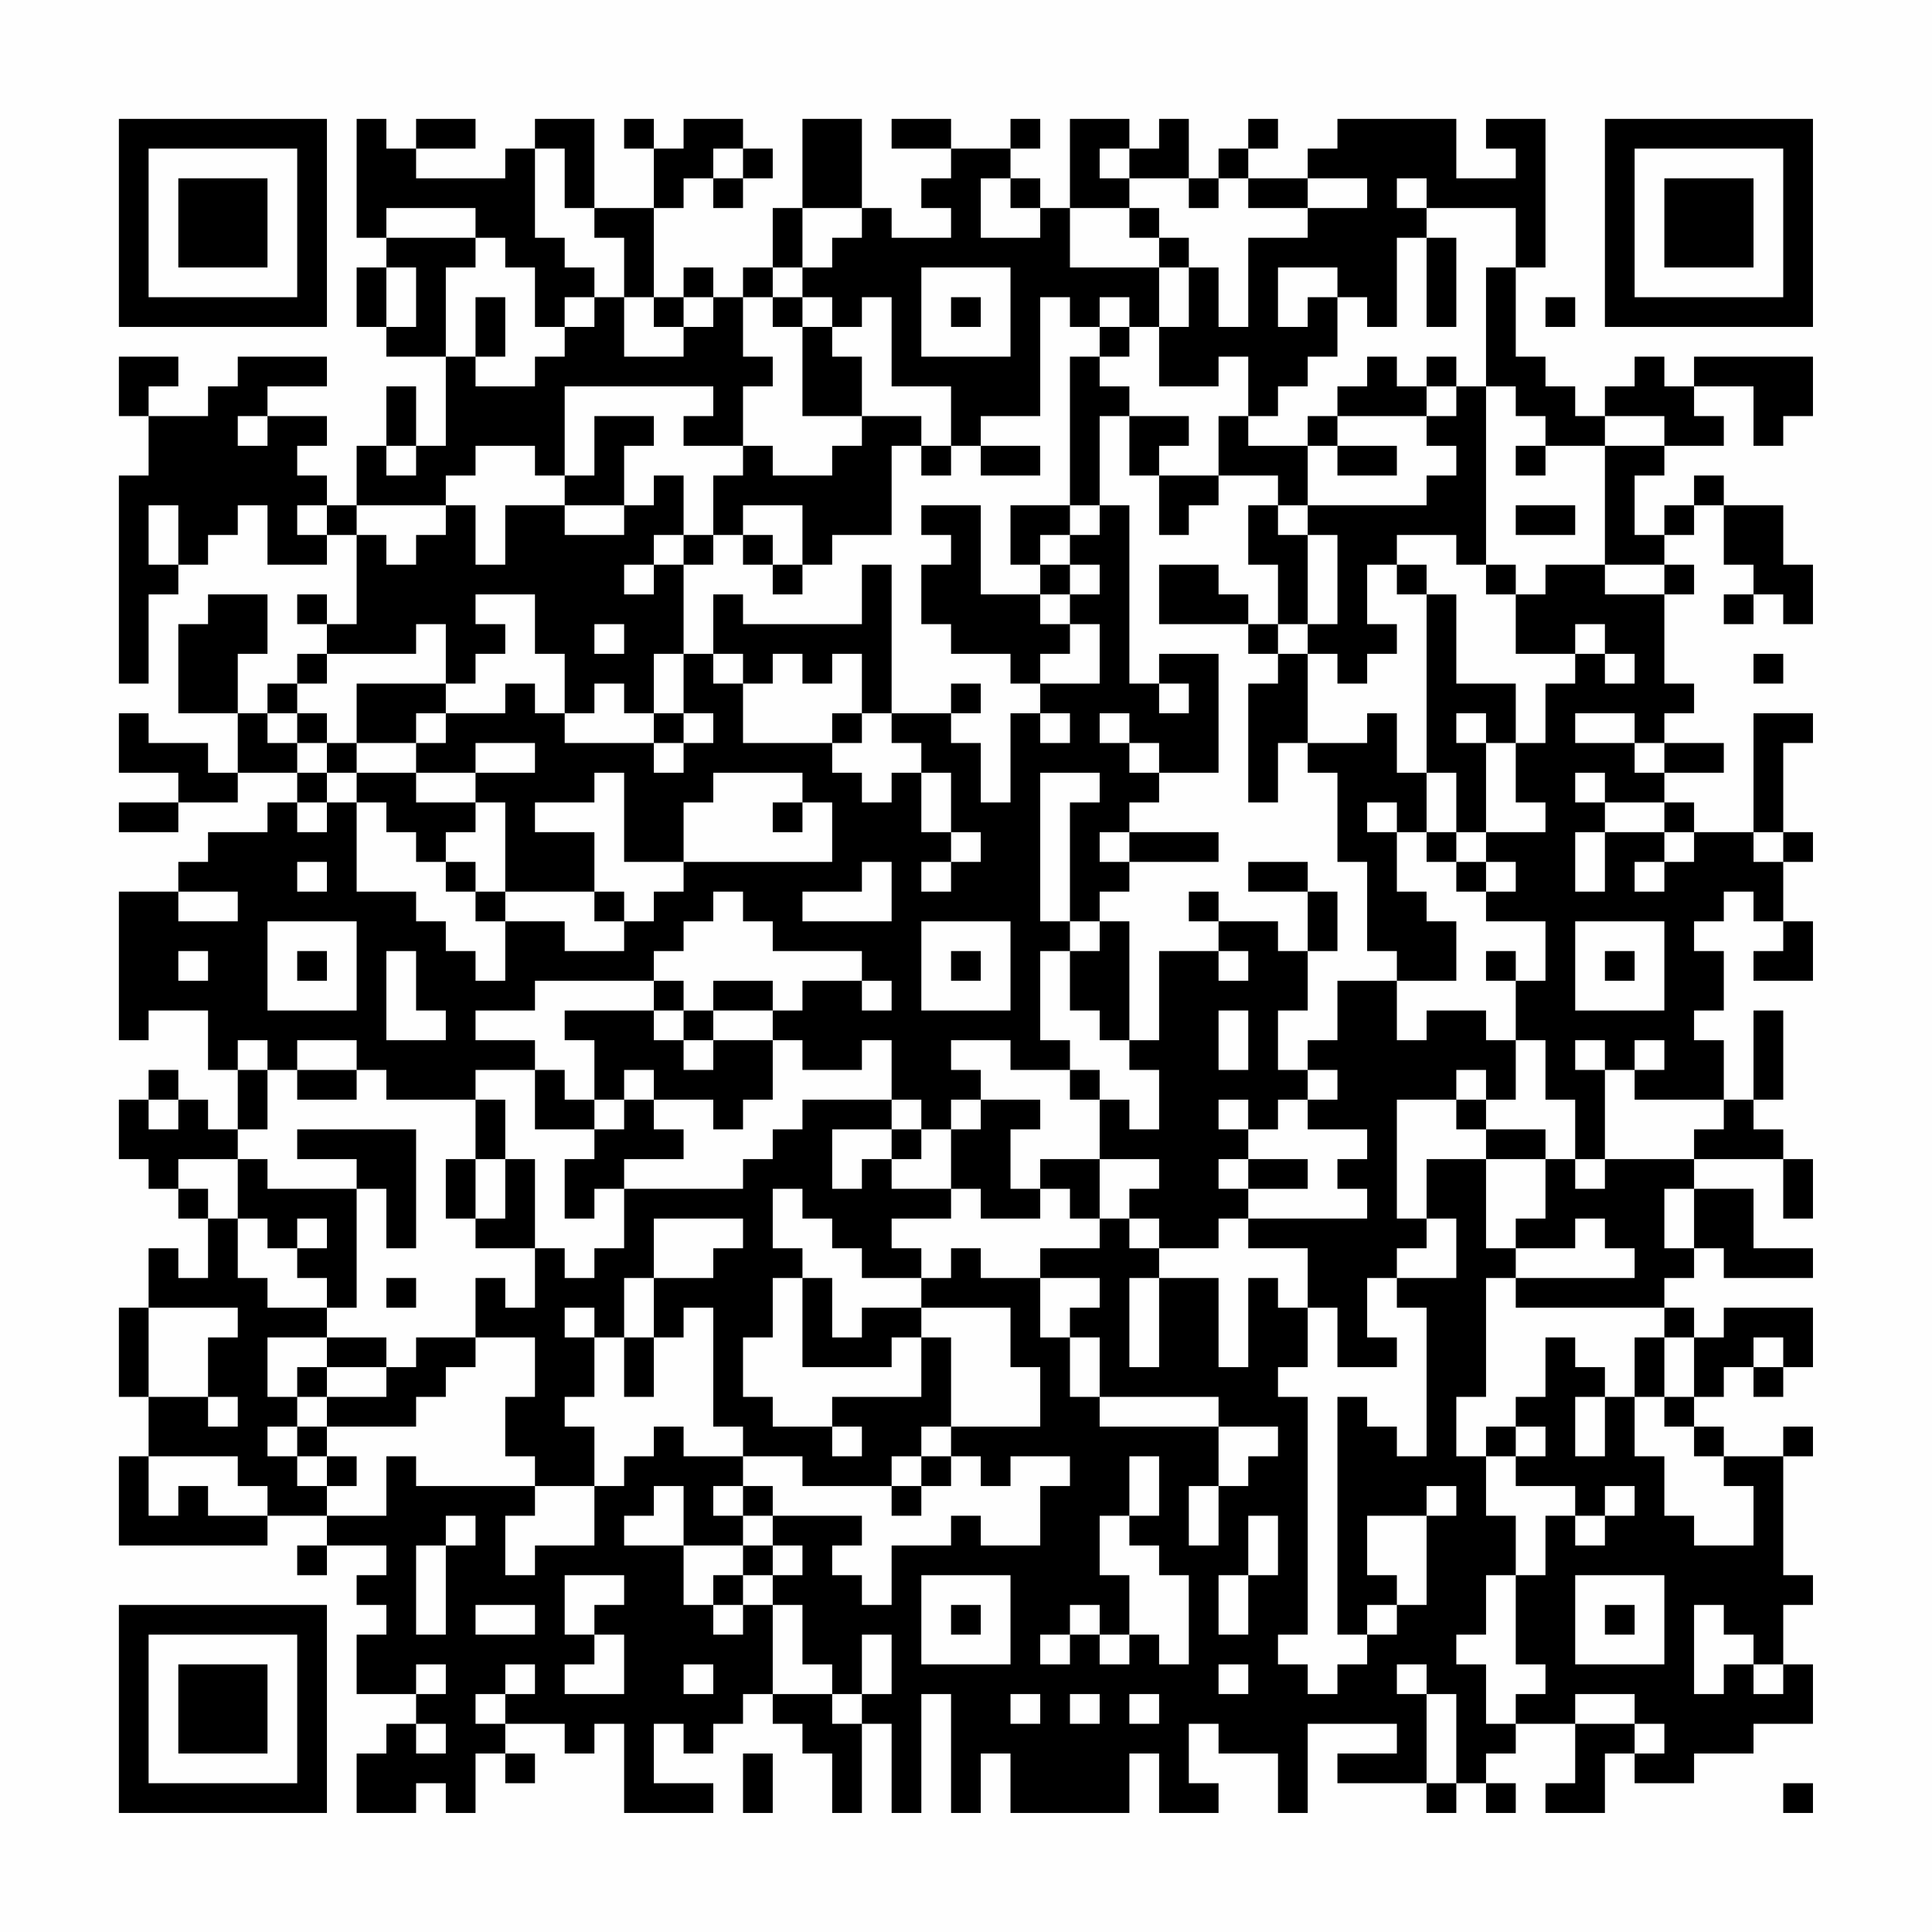 <?xml version="1.0" encoding="UTF-8"?>
<svg xmlns="http://www.w3.org/2000/svg" version="1.1" width="300" height="300" viewBox="0 0 300 300"><rect x="0" y="0" width="300" height="300" fill="#fefefe"/><g transform="scale(4.615)"><g transform="translate(4,4)"><path fill-rule="evenodd" d="M8 0L8 4L9 4L9 5L8 5L8 7L9 7L9 8L11 8L11 11L10 11L10 9L9 9L9 11L8 11L8 13L7 13L7 12L6 12L6 11L7 11L7 10L5 10L5 9L7 9L7 8L4 8L4 9L3 9L3 10L1 10L1 9L2 9L2 8L0 8L0 10L1 10L1 12L0 12L0 19L1 19L1 16L2 16L2 15L3 15L3 14L4 14L4 13L5 13L5 15L7 15L7 14L8 14L8 17L7 17L7 16L6 16L6 17L7 17L7 18L6 18L6 19L5 19L5 20L4 20L4 18L5 18L5 16L3 16L3 17L2 17L2 20L4 20L4 22L3 22L3 21L1 21L1 20L0 20L0 22L2 22L2 23L0 23L0 24L2 24L2 23L4 23L4 22L6 22L6 23L5 23L5 24L3 24L3 25L2 25L2 26L0 26L0 31L1 31L1 30L3 30L3 32L4 32L4 34L3 34L3 33L2 33L2 32L1 32L1 33L0 33L0 35L1 35L1 36L2 36L2 37L3 37L3 39L2 39L2 38L1 38L1 40L0 40L0 43L1 43L1 45L0 45L0 48L5 48L5 47L7 47L7 48L6 48L6 49L7 49L7 48L9 48L9 49L8 49L8 50L9 50L9 51L8 51L8 53L10 53L10 54L9 54L9 55L8 55L8 57L10 57L10 56L11 56L11 57L12 57L12 55L13 55L13 56L14 56L14 55L13 55L13 54L15 54L15 55L16 55L16 54L17 54L17 57L20 57L20 56L18 56L18 54L19 54L19 55L20 55L20 54L21 54L21 53L22 53L22 54L23 54L23 55L24 55L24 57L25 57L25 54L26 54L26 57L27 57L27 53L28 53L28 57L29 57L29 55L30 55L30 57L34 57L34 55L35 55L35 57L37 57L37 56L36 56L36 54L37 54L37 55L39 55L39 57L40 57L40 54L43 54L43 55L41 55L41 56L44 56L44 57L45 57L45 56L46 56L46 57L47 57L47 56L46 56L46 55L47 55L47 54L49 54L49 56L48 56L48 57L50 57L50 55L51 55L51 56L53 56L53 55L55 55L55 54L57 54L57 52L56 52L56 50L57 50L57 49L56 49L56 45L57 45L57 44L56 44L56 45L54 45L54 44L53 44L53 43L54 43L54 42L55 42L55 43L56 43L56 42L57 42L57 40L54 40L54 41L53 41L53 40L52 40L52 39L53 39L53 38L54 38L54 39L57 39L57 38L55 38L55 36L53 36L53 35L56 35L56 37L57 37L57 35L56 35L56 34L55 34L55 33L56 33L56 30L55 30L55 33L54 33L54 31L53 31L53 30L54 30L54 28L53 28L53 27L54 27L54 26L55 26L55 27L56 27L56 28L55 28L55 29L57 29L57 27L56 27L56 25L57 25L57 24L56 24L56 21L57 21L57 20L55 20L55 24L53 24L53 23L52 23L52 22L54 22L54 21L52 21L52 20L53 20L53 19L52 19L52 16L53 16L53 15L52 15L52 14L53 14L53 13L54 13L54 15L55 15L55 16L54 16L54 17L55 17L55 16L56 16L56 17L57 17L57 15L56 15L56 13L54 13L54 12L53 12L53 13L52 13L52 14L51 14L51 12L52 12L52 11L54 11L54 10L53 10L53 9L55 9L55 11L56 11L56 10L57 10L57 8L53 8L53 9L52 9L52 8L51 8L51 9L50 9L50 10L49 10L49 9L48 9L48 8L47 8L47 5L48 5L48 0L46 0L46 1L47 1L47 2L45 2L45 0L41 0L41 1L40 1L40 2L38 2L38 1L39 1L39 0L38 0L38 1L37 1L37 2L36 2L36 0L35 0L35 1L34 1L34 0L32 0L32 3L31 3L31 2L30 2L30 1L31 1L31 0L30 0L30 1L28 1L28 0L26 0L26 1L28 1L28 2L27 2L27 3L28 3L28 4L26 4L26 3L25 3L25 0L23 0L23 3L22 3L22 5L21 5L21 6L20 6L20 5L19 5L19 6L18 6L18 3L19 3L19 2L20 2L20 3L21 3L21 2L22 2L22 1L21 1L21 0L19 0L19 1L18 1L18 0L17 0L17 1L18 1L18 3L16 3L16 0L14 0L14 1L13 1L13 2L10 2L10 1L12 1L12 0L10 0L10 1L9 1L9 0ZM14 1L14 4L15 4L15 5L16 5L16 6L15 6L15 7L14 7L14 5L13 5L13 4L12 4L12 3L9 3L9 4L12 4L12 5L11 5L11 8L12 8L12 9L14 9L14 8L15 8L15 7L16 7L16 6L17 6L17 8L19 8L19 7L20 7L20 6L19 6L19 7L18 7L18 6L17 6L17 4L16 4L16 3L15 3L15 1ZM20 1L20 2L21 2L21 1ZM33 1L33 2L34 2L34 3L32 3L32 5L35 5L35 7L34 7L34 6L33 6L33 7L32 7L32 6L31 6L31 10L29 10L29 11L28 11L28 9L26 9L26 6L25 6L25 7L24 7L24 6L23 6L23 5L24 5L24 4L25 4L25 3L23 3L23 5L22 5L22 6L21 6L21 8L22 8L22 9L21 9L21 11L19 11L19 10L20 10L20 9L15 9L15 12L14 12L14 11L12 11L12 12L11 12L11 13L8 13L8 14L9 14L9 15L10 15L10 14L11 14L11 13L12 13L12 15L13 15L13 13L15 13L15 14L17 14L17 13L18 13L18 12L19 12L19 14L18 14L18 15L17 15L17 16L18 16L18 15L19 15L19 18L18 18L18 20L17 20L17 19L16 19L16 20L15 20L15 18L14 18L14 16L12 16L12 17L13 17L13 18L12 18L12 19L11 19L11 17L10 17L10 18L7 18L7 19L6 19L6 20L5 20L5 21L6 21L6 22L7 22L7 23L6 23L6 24L7 24L7 23L8 23L8 26L10 26L10 27L11 27L11 28L12 28L12 29L13 29L13 27L15 27L15 28L17 28L17 27L18 27L18 26L19 26L19 25L24 25L24 23L23 23L23 22L20 22L20 23L19 23L19 25L17 25L17 22L16 22L16 23L14 23L14 24L16 24L16 26L13 26L13 23L12 23L12 22L14 22L14 21L12 21L12 22L10 22L10 21L11 21L11 20L13 20L13 19L14 19L14 20L15 20L15 21L18 21L18 22L19 22L19 21L20 21L20 20L19 20L19 18L20 18L20 19L21 19L21 21L24 21L24 22L25 22L25 23L26 23L26 22L27 22L27 24L28 24L28 25L27 25L27 26L28 26L28 25L29 25L29 24L28 24L28 22L27 22L27 21L26 21L26 20L28 20L28 21L29 21L29 23L30 23L30 20L31 20L31 21L32 21L32 20L31 20L31 19L33 19L33 17L32 17L32 16L33 16L33 15L32 15L32 14L33 14L33 13L34 13L34 19L35 19L35 20L36 20L36 19L35 19L35 18L37 18L37 22L35 22L35 21L34 21L34 20L33 20L33 21L34 21L34 22L35 22L35 23L34 23L34 24L33 24L33 25L34 25L34 26L33 26L33 27L32 27L32 23L33 23L33 22L31 22L31 27L32 27L32 28L31 28L31 31L32 31L32 32L30 32L30 31L28 31L28 32L29 32L29 33L28 33L28 34L27 34L27 33L26 33L26 31L25 31L25 32L23 32L23 31L22 31L22 30L23 30L23 29L25 29L25 30L26 30L26 29L25 29L25 28L22 28L22 27L21 27L21 26L20 26L20 27L19 27L19 28L18 28L18 29L14 29L14 30L12 30L12 31L14 31L14 32L12 32L12 33L9 33L9 32L8 32L8 31L6 31L6 32L5 32L5 31L4 31L4 32L5 32L5 34L4 34L4 35L2 35L2 36L3 36L3 37L4 37L4 39L5 39L5 40L7 40L7 41L5 41L5 43L6 43L6 44L5 44L5 45L6 45L6 46L7 46L7 47L9 47L9 45L10 45L10 46L14 46L14 47L13 47L13 49L14 49L14 48L16 48L16 46L17 46L17 45L18 45L18 44L19 44L19 45L21 45L21 46L20 46L20 47L21 47L21 48L19 48L19 46L18 46L18 47L17 47L17 48L19 48L19 50L20 50L20 51L21 51L21 50L22 50L22 53L24 53L24 54L25 54L25 53L26 53L26 51L25 51L25 53L24 53L24 52L23 52L23 50L22 50L22 49L23 49L23 48L22 48L22 47L25 47L25 48L24 48L24 49L25 49L25 50L26 50L26 48L28 48L28 47L29 47L29 48L31 48L31 46L32 46L32 45L30 45L30 46L29 46L29 45L28 45L28 44L31 44L31 42L30 42L30 40L27 40L27 39L28 39L28 38L29 38L29 39L31 39L31 41L32 41L32 43L33 43L33 44L37 44L37 46L36 46L36 48L37 48L37 46L38 46L38 45L39 45L39 44L37 44L37 43L33 43L33 41L32 41L32 40L33 40L33 39L31 39L31 38L33 38L33 37L34 37L34 38L35 38L35 39L34 39L34 42L35 42L35 39L37 39L37 42L38 42L38 39L39 39L39 40L40 40L40 42L39 42L39 43L40 43L40 51L39 51L39 52L40 52L40 53L41 53L41 52L42 52L42 51L43 51L43 50L44 50L44 47L45 47L45 46L44 46L44 47L42 47L42 49L43 49L43 50L42 50L42 51L41 51L41 43L42 43L42 44L43 44L43 45L44 45L44 40L43 40L43 39L45 39L45 37L44 37L44 35L46 35L46 38L47 38L47 39L46 39L46 43L45 43L45 45L46 45L46 47L47 47L47 49L46 49L46 51L45 51L45 52L46 52L46 54L47 54L47 53L48 53L48 52L47 52L47 49L48 49L48 47L49 47L49 48L50 48L50 47L51 47L51 46L50 46L50 47L49 47L49 46L47 46L47 45L48 45L48 44L47 44L47 43L48 43L48 41L49 41L49 42L50 42L50 43L49 43L49 45L50 45L50 43L51 43L51 45L52 45L52 47L53 47L53 48L55 48L55 46L54 46L54 45L53 45L53 44L52 44L52 43L53 43L53 41L52 41L52 40L47 40L47 39L51 39L51 38L50 38L50 37L49 37L49 38L47 38L47 37L48 37L48 35L49 35L49 36L50 36L50 35L53 35L53 34L54 34L54 33L51 33L51 32L52 32L52 31L51 31L51 32L50 32L50 31L49 31L49 32L50 32L50 35L49 35L49 33L48 33L48 31L47 31L47 29L48 29L48 27L46 27L46 26L47 26L47 25L46 25L46 24L48 24L48 23L47 23L47 21L48 21L48 19L49 19L49 18L50 18L50 19L51 19L51 18L50 18L50 17L49 17L49 18L47 18L47 16L48 16L48 15L50 15L50 16L52 16L52 15L50 15L50 11L52 11L52 10L50 10L50 11L48 11L48 10L47 10L47 9L46 9L46 5L47 5L47 3L44 3L44 2L43 2L43 3L44 3L44 4L43 4L43 7L42 7L42 6L41 6L41 5L39 5L39 7L40 7L40 6L41 6L41 8L40 8L40 9L39 9L39 10L38 10L38 8L37 8L37 9L35 9L35 7L36 7L36 5L37 5L37 7L38 7L38 4L40 4L40 3L42 3L42 2L40 2L40 3L38 3L38 2L37 2L37 3L36 3L36 2L34 2L34 1ZM29 2L29 4L31 4L31 3L30 3L30 2ZM34 3L34 4L35 4L35 5L36 5L36 4L35 4L35 3ZM44 4L44 7L45 7L45 4ZM9 5L9 7L10 7L10 5ZM27 5L27 8L30 8L30 5ZM12 6L12 8L13 8L13 6ZM22 6L22 7L23 7L23 10L25 10L25 11L24 11L24 12L22 12L22 11L21 11L21 12L20 12L20 14L19 14L19 15L20 15L20 14L21 14L21 15L22 15L22 16L23 16L23 15L24 15L24 14L26 14L26 11L27 11L27 12L28 12L28 11L27 11L27 10L25 10L25 8L24 8L24 7L23 7L23 6ZM28 6L28 7L29 7L29 6ZM48 6L48 7L49 7L49 6ZM33 7L33 8L32 8L32 13L30 13L30 15L31 15L31 16L29 16L29 13L27 13L27 14L28 14L28 15L27 15L27 17L28 17L28 18L30 18L30 19L31 19L31 18L32 18L32 17L31 17L31 16L32 16L32 15L31 15L31 14L32 14L32 13L33 13L33 10L34 10L34 12L35 12L35 14L36 14L36 13L37 13L37 12L39 12L39 13L38 13L38 15L39 15L39 17L38 17L38 16L37 16L37 15L35 15L35 17L38 17L38 18L39 18L39 19L38 19L38 23L39 23L39 21L40 21L40 22L41 22L41 25L42 25L42 28L43 28L43 29L41 29L41 31L40 31L40 32L39 32L39 30L40 30L40 28L41 28L41 26L40 26L40 25L38 25L38 26L40 26L40 28L39 28L39 27L37 27L37 26L36 26L36 27L37 27L37 28L35 28L35 31L34 31L34 27L33 27L33 28L32 28L32 30L33 30L33 31L34 31L34 32L35 32L35 34L34 34L34 33L33 33L33 32L32 32L32 33L33 33L33 35L31 35L31 36L30 36L30 34L31 34L31 33L29 33L29 34L28 34L28 36L26 36L26 35L27 35L27 34L26 34L26 33L23 33L23 34L22 34L22 35L21 35L21 36L17 36L17 35L19 35L19 34L18 34L18 33L20 33L20 34L21 34L21 33L22 33L22 31L20 31L20 30L22 30L22 29L20 29L20 30L19 30L19 29L18 29L18 30L15 30L15 31L16 31L16 33L15 33L15 32L14 32L14 34L16 34L16 35L15 35L15 37L16 37L16 36L17 36L17 38L16 38L16 39L15 39L15 38L14 38L14 35L13 35L13 33L12 33L12 35L11 35L11 37L12 37L12 38L14 38L14 40L13 40L13 39L12 39L12 41L10 41L10 42L9 42L9 41L7 41L7 42L6 42L6 43L7 43L7 44L6 44L6 45L7 45L7 46L8 46L8 45L7 45L7 44L10 44L10 43L11 43L11 42L12 42L12 41L14 41L14 43L13 43L13 45L14 45L14 46L16 46L16 44L15 44L15 43L16 43L16 41L17 41L17 43L18 43L18 41L19 41L19 40L20 40L20 44L21 44L21 45L23 45L23 46L26 46L26 47L27 47L27 46L28 46L28 45L27 45L27 44L28 44L28 41L27 41L27 40L25 40L25 41L24 41L24 39L23 39L23 38L22 38L22 36L23 36L23 37L24 37L24 38L25 38L25 39L27 39L27 38L26 38L26 37L28 37L28 36L29 36L29 37L31 37L31 36L32 36L32 37L33 37L33 35L35 35L35 36L34 36L34 37L35 37L35 38L37 38L37 37L38 37L38 38L40 38L40 40L41 40L41 42L43 42L43 41L42 41L42 39L43 39L43 38L44 38L44 37L43 37L43 33L45 33L45 34L46 34L46 35L48 35L48 34L46 34L46 33L47 33L47 31L46 31L46 30L44 30L44 31L43 31L43 29L45 29L45 27L44 27L44 26L43 26L43 24L44 24L44 25L45 25L45 26L46 26L46 25L45 25L45 24L46 24L46 21L47 21L47 19L45 19L45 16L44 16L44 15L43 15L43 14L45 14L45 15L46 15L46 16L47 16L47 15L46 15L46 9L45 9L45 8L44 8L44 9L43 9L43 8L42 8L42 9L41 9L41 10L40 10L40 11L38 11L38 10L37 10L37 12L35 12L35 11L36 11L36 10L34 10L34 9L33 9L33 8L34 8L34 7ZM44 9L44 10L41 10L41 11L40 11L40 13L39 13L39 14L40 14L40 17L39 17L39 18L40 18L40 21L42 21L42 20L43 20L43 22L44 22L44 24L45 24L45 22L44 22L44 16L43 16L43 15L42 15L42 17L43 17L43 18L42 18L42 19L41 19L41 18L40 18L40 17L41 17L41 14L40 14L40 13L44 13L44 12L45 12L45 11L44 11L44 10L45 10L45 9ZM4 10L4 11L5 11L5 10ZM16 10L16 12L15 12L15 13L17 13L17 11L18 11L18 10ZM9 11L9 12L10 12L10 11ZM29 11L29 12L31 12L31 11ZM41 11L41 12L43 12L43 11ZM47 11L47 12L48 12L48 11ZM1 13L1 15L2 15L2 13ZM6 13L6 14L7 14L7 13ZM21 13L21 14L22 14L22 15L23 15L23 13ZM47 13L47 14L49 14L49 13ZM25 15L25 17L21 17L21 16L20 16L20 18L21 18L21 19L22 19L22 18L23 18L23 19L24 19L24 18L25 18L25 20L24 20L24 21L25 21L25 20L26 20L26 15ZM16 17L16 18L17 18L17 17ZM55 18L55 19L56 19L56 18ZM8 19L8 21L7 21L7 20L6 20L6 21L7 21L7 22L8 22L8 23L9 23L9 24L10 24L10 25L11 25L11 26L12 26L12 27L13 27L13 26L12 26L12 25L11 25L11 24L12 24L12 23L10 23L10 22L8 22L8 21L10 21L10 20L11 20L11 19ZM28 19L28 20L29 20L29 19ZM18 20L18 21L19 21L19 20ZM45 20L45 21L46 21L46 20ZM49 20L49 21L51 21L51 22L52 22L52 21L51 21L51 20ZM49 22L49 23L50 23L50 24L49 24L49 26L50 26L50 24L52 24L52 25L51 25L51 26L52 26L52 25L53 25L53 24L52 24L52 23L50 23L50 22ZM22 23L22 24L23 24L23 23ZM42 23L42 24L43 24L43 23ZM34 24L34 25L37 25L37 24ZM55 24L55 25L56 25L56 24ZM6 25L6 26L7 26L7 25ZM25 25L25 26L23 26L23 27L26 27L26 25ZM2 26L2 27L4 27L4 26ZM16 26L16 27L17 27L17 26ZM5 27L5 30L8 30L8 27ZM27 27L27 30L30 30L30 27ZM49 27L49 30L52 30L52 27ZM2 28L2 29L3 29L3 28ZM6 28L6 29L7 29L7 28ZM9 28L9 31L11 31L11 30L10 30L10 28ZM28 28L28 29L29 29L29 28ZM37 28L37 29L38 29L38 28ZM46 28L46 29L47 29L47 28ZM50 28L50 29L51 29L51 28ZM18 30L18 31L19 31L19 32L20 32L20 31L19 31L19 30ZM37 30L37 32L38 32L38 30ZM6 32L6 33L8 33L8 32ZM17 32L17 33L16 33L16 34L17 34L17 33L18 33L18 32ZM40 32L40 33L39 33L39 34L38 34L38 33L37 33L37 34L38 34L38 35L37 35L37 36L38 36L38 37L42 37L42 36L41 36L41 35L42 35L42 34L40 34L40 33L41 33L41 32ZM45 32L45 33L46 33L46 32ZM1 33L1 34L2 34L2 33ZM6 34L6 35L8 35L8 36L5 36L5 35L4 35L4 37L5 37L5 38L6 38L6 39L7 39L7 40L8 40L8 36L9 36L9 38L10 38L10 34ZM24 34L24 36L25 36L25 35L26 35L26 34ZM12 35L12 37L13 37L13 35ZM38 35L38 36L40 36L40 35ZM52 36L52 38L53 38L53 36ZM6 37L6 38L7 38L7 37ZM18 37L18 39L17 39L17 41L18 41L18 39L20 39L20 38L21 38L21 37ZM9 39L9 40L10 40L10 39ZM22 39L22 41L21 41L21 43L22 43L22 44L24 44L24 45L25 45L25 44L24 44L24 43L27 43L27 41L26 41L26 42L23 42L23 39ZM1 40L1 43L3 43L3 44L4 44L4 43L3 43L3 41L4 41L4 40ZM15 40L15 41L16 41L16 40ZM51 41L51 43L52 43L52 41ZM55 41L55 42L56 42L56 41ZM7 42L7 43L9 43L9 42ZM46 44L46 45L47 45L47 44ZM1 45L1 47L2 47L2 46L3 46L3 47L5 47L5 46L4 46L4 45ZM26 45L26 46L27 46L27 45ZM34 45L34 47L33 47L33 49L34 49L34 51L33 51L33 50L32 50L32 51L31 51L31 52L32 52L32 51L33 51L33 52L34 52L34 51L35 51L35 52L36 52L36 49L35 49L35 48L34 48L34 47L35 47L35 45ZM21 46L21 47L22 47L22 46ZM11 47L11 48L10 48L10 51L11 51L11 48L12 48L12 47ZM38 47L38 49L37 49L37 51L38 51L38 49L39 49L39 47ZM21 48L21 49L20 49L20 50L21 50L21 49L22 49L22 48ZM15 49L15 51L16 51L16 52L15 52L15 53L17 53L17 51L16 51L16 50L17 50L17 49ZM27 49L27 52L30 52L30 49ZM49 49L49 52L52 52L52 49ZM12 50L12 51L14 51L14 50ZM28 50L28 51L29 51L29 50ZM50 50L50 51L51 51L51 50ZM53 50L53 53L54 53L54 52L55 52L55 53L56 53L56 52L55 52L55 51L54 51L54 50ZM10 52L10 53L11 53L11 52ZM13 52L13 53L12 53L12 54L13 54L13 53L14 53L14 52ZM19 52L19 53L20 53L20 52ZM37 52L37 53L38 53L38 52ZM43 52L43 53L44 53L44 56L45 56L45 53L44 53L44 52ZM30 53L30 54L31 54L31 53ZM32 53L32 54L33 54L33 53ZM34 53L34 54L35 54L35 53ZM49 53L49 54L51 54L51 55L52 55L52 54L51 54L51 53ZM10 54L10 55L11 55L11 54ZM21 55L21 57L22 57L22 55ZM56 56L56 57L57 57L57 56ZM0 0L0 7L7 7L7 0ZM1 1L1 6L6 6L6 1ZM2 2L2 5L5 5L5 2ZM50 0L50 7L57 7L57 0ZM51 1L51 6L56 6L56 1ZM52 2L52 5L55 5L55 2ZM0 50L0 57L7 57L7 50ZM1 51L1 56L6 56L6 51ZM2 52L2 55L5 55L5 52Z" fill="#000000"/></g></g></svg>
